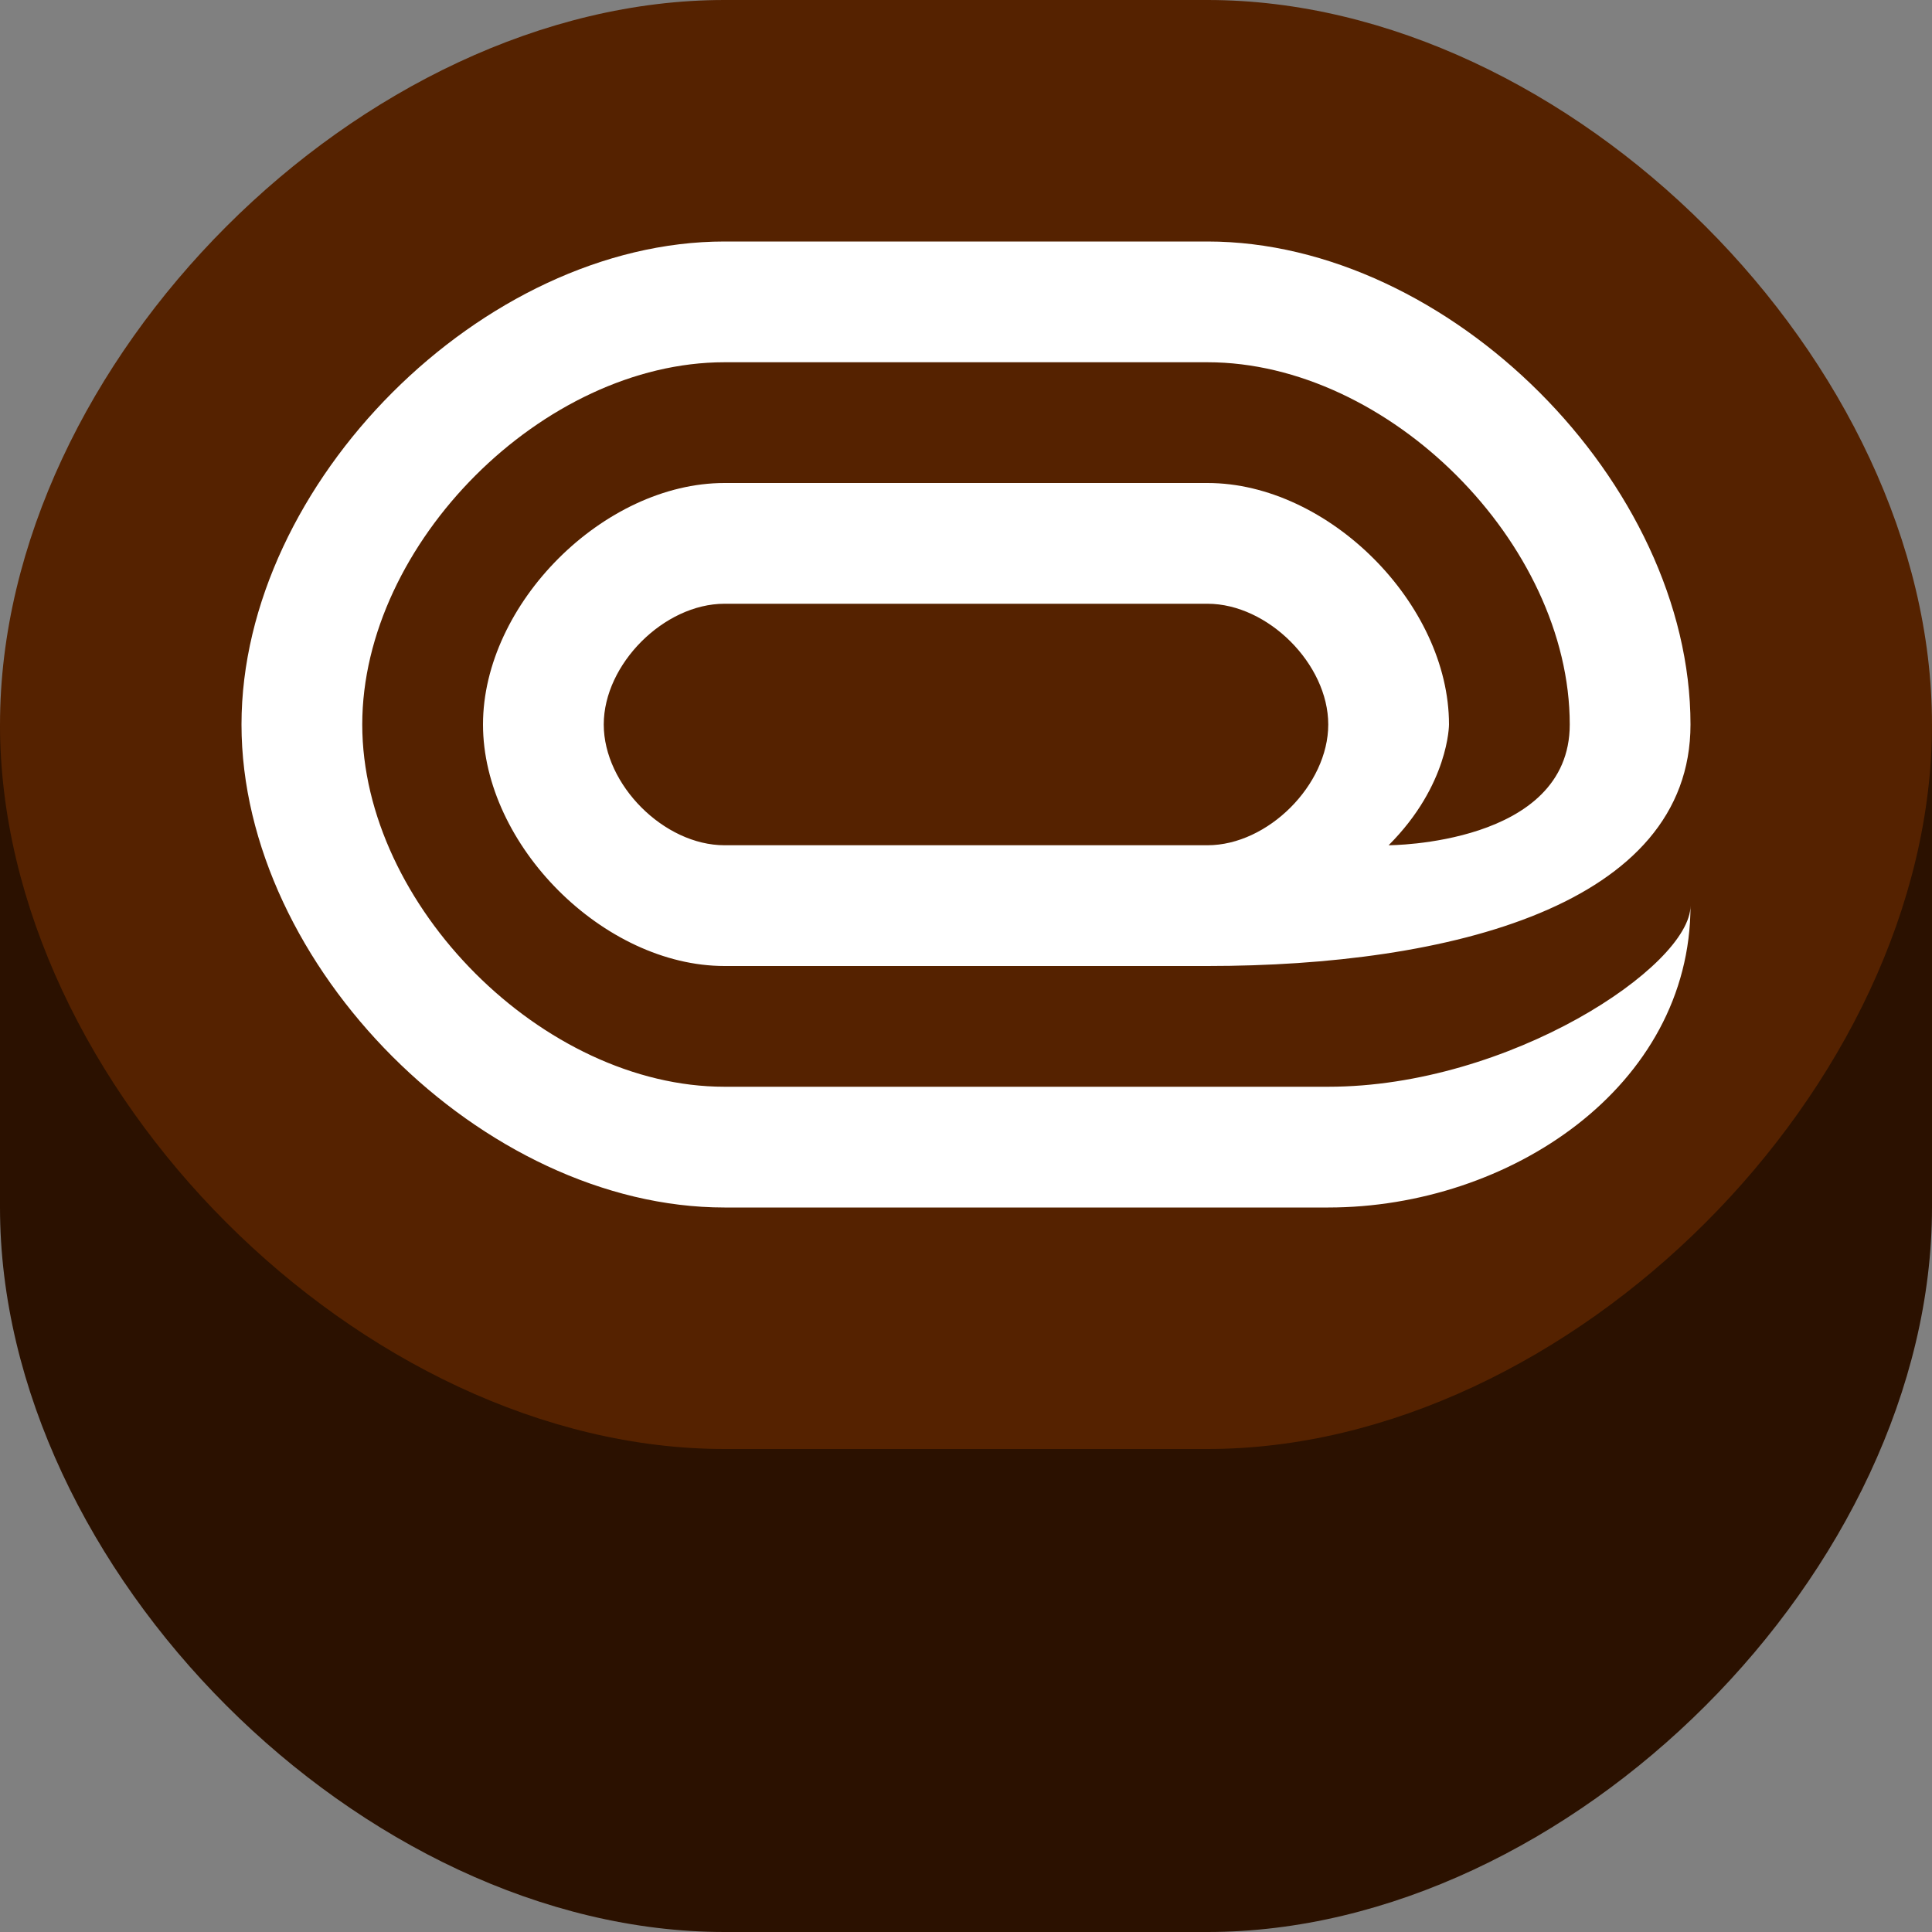 <?xml version="1.0" encoding="UTF-8" standalone="no"?>
<!-- Created with Inkscape (http://www.inkscape.org/) -->

<svg
   xmlns:dc="http://purl.org/dc/elements/1.1/"
   xmlns:cc="http://creativecommons.org/ns#"
   xmlns:rdf="http://www.w3.org/1999/02/22-rdf-syntax-ns#"
   xmlns:svg="http://www.w3.org/2000/svg"
   xmlns="http://www.w3.org/2000/svg"
   xmlns:sodipodi="http://sodipodi.sourceforge.net/DTD/sodipodi-0.dtd"
   xmlns:inkscape="http://www.inkscape.org/namespaces/inkscape"
   width="192"
   height="192"
   id="svg2"
   version="1.1"
   inkscape:version="0.48.5 r10040"
   sodipodi:docname="dingroll.svg"
   inkscape:export-filename="C:\Users\Stuart\Documents\GitHub\dingroll-logos\dingroll.png"
   inkscape:export-xdpi="7.5"
   inkscape:export-ydpi="7.5">
  <rect width="100%" height="100%" fill="#808080" stroke="none"/>
  <defs
     id="defs4" />
  <sodipodi:namedview
     id="base"
     pagecolor="#ffffff"
     bordercolor="#666666"
     borderopacity="1.0"
     inkscape:pageopacity="0.0"
     inkscape:pageshadow="2"
     inkscape:zoom="4.0104167"
     inkscape:cx="96"
     inkscape:cy="96"
     inkscape:document-units="px"
     inkscape:current-layer="svg2"
     showgrid="false"
     inkscape:showpageshadow="false"
     showborder="true"
     inkscape:window-width="1680"
     inkscape:window-height="987"
     inkscape:window-x="-8"
     inkscape:window-y="-8"
     inkscape:window-maximized="1">
    <inkscape:grid
       type="xygrid"
       id="grid2985"
       empspacing="4"
       visible="true"
       enabled="false"
       snapvisiblegridlinesonly="true"
       spacingx="12px"
       spacingy="12px" />
    <inkscape:grid
       type="xygrid"
       id="grid3010"
       empspacing="4"
       visible="true"
       enabled="true"
       snapvisiblegridlinesonly="true"
       spacingx="6px"
       spacingy="6px" />
  </sodipodi:namedview>
  <g
     inkscape:groupmode="layer"
     id="layer2"
     inkscape:label="square"
     style="display:none">
    <path
       style="fill:#552200;fill-opacity:1;stroke:none"
       d="m 0,0 c 0,0 0,36 0,72 0,36 36,72 72,72 l 48,0 c 36,0 72,-36 72,-72 0,-36 0,-72 0,-72 z"
       id="path2993-7"
       inkscape:connector-curvature="0"
       sodipodi:nodetypes="csscscc" />
    <path
       sodipodi:nodetypes="csccscc"
       inkscape:connector-curvature="0"
       id="path3008-4"
       d="m 0,72 c 0,0 0,12 0,48 0,36 0,72 0,72 l 192,0 c 0,0 0,-36 0,-72 0,-36 0,-48 0,-48 z"
       style="fill:#2b1100;fill-opacity:1;stroke:none" />
  </g>
  <g
     inkscape:label="Layer 1"
     inkscape:groupmode="layer"
     id="layer1"
     transform="translate(0,-860.362)">
    <path
       sodipodi:nodetypes="csscscc"
       inkscape:connector-curvature="0"
       id="path3008"
       d="m 0,932.362 c 0,0 0,12 0,48 0,36 36,72 72,72 l 48,0 c 36,0 72,-36 72,-72 0,-36 0,-48 0,-48 z"
       style="fill:#2b1100;fill-opacity:1;stroke:none" />
    <path
       style="fill:#552200;stroke:none"
       d="m 96,60 c -6,0 -30,0 -30,12 0,6 24,6 30,6 6,0 24,0 24,-6 0,-6 -12,-12 -24,-12 z"
       id="path3807"
       inkscape:connector-curvature="0"
       transform="translate(0,860.362)"
       sodipodi:nodetypes="sssss" />
    <path
       style="fill:#552200;stroke:none;stroke-width:1px;stroke-linecap:butt;stroke-linejoin:miter;stroke-opacity:1;fill-opacity:1"
       d="M 72,0 C 36,0 0,36 0,72 c 0,36 36,72 72,72 l 48,0 c 36,0 72,-36 72,-72 C 192,36 156,0 120,0 z"
       id="path2993"
       inkscape:connector-curvature="0"
       transform="translate(0,860.362)"
       sodipodi:nodetypes="ssscscs" />
    <path
       id="path2990"
       style="fill:#ffffff;stroke:none"
       d="M 72,48 C 60,48 48,60 48,72 48,84 60,96 72,96 l 48,0 c 24,0 48,-6 48,-24 0,-24 -24,-48 -48,-48 l -48,0 c -24,0 -48,24 -48,48 0,24 24,48 48,48 l 60,0 c 18,0 36,-12 36,-30 0,6 -18,18 -36,18 l -60,0 C 54,108 36,90 36,72 36,54 54,36 72,36 l 48,0 c 18,0 36,18 36,36 0,12 -18,12 -18,12 6,-6 6,-12 6,-12 0,-12 -12,-24 -24,-24 z m 0,36 C 66,84 60,78 60,72 60,66 66,60 72,60 l 48,0 c 6,0 12,6 12,12 0,6 -6,12 -12,12 z"
       inkscape:connector-curvature="0"
       sodipodi:nodetypes="sccsccscccccccscccccssssssss"
       transform="translate(0,860.362)" />
  </g>
</svg>
